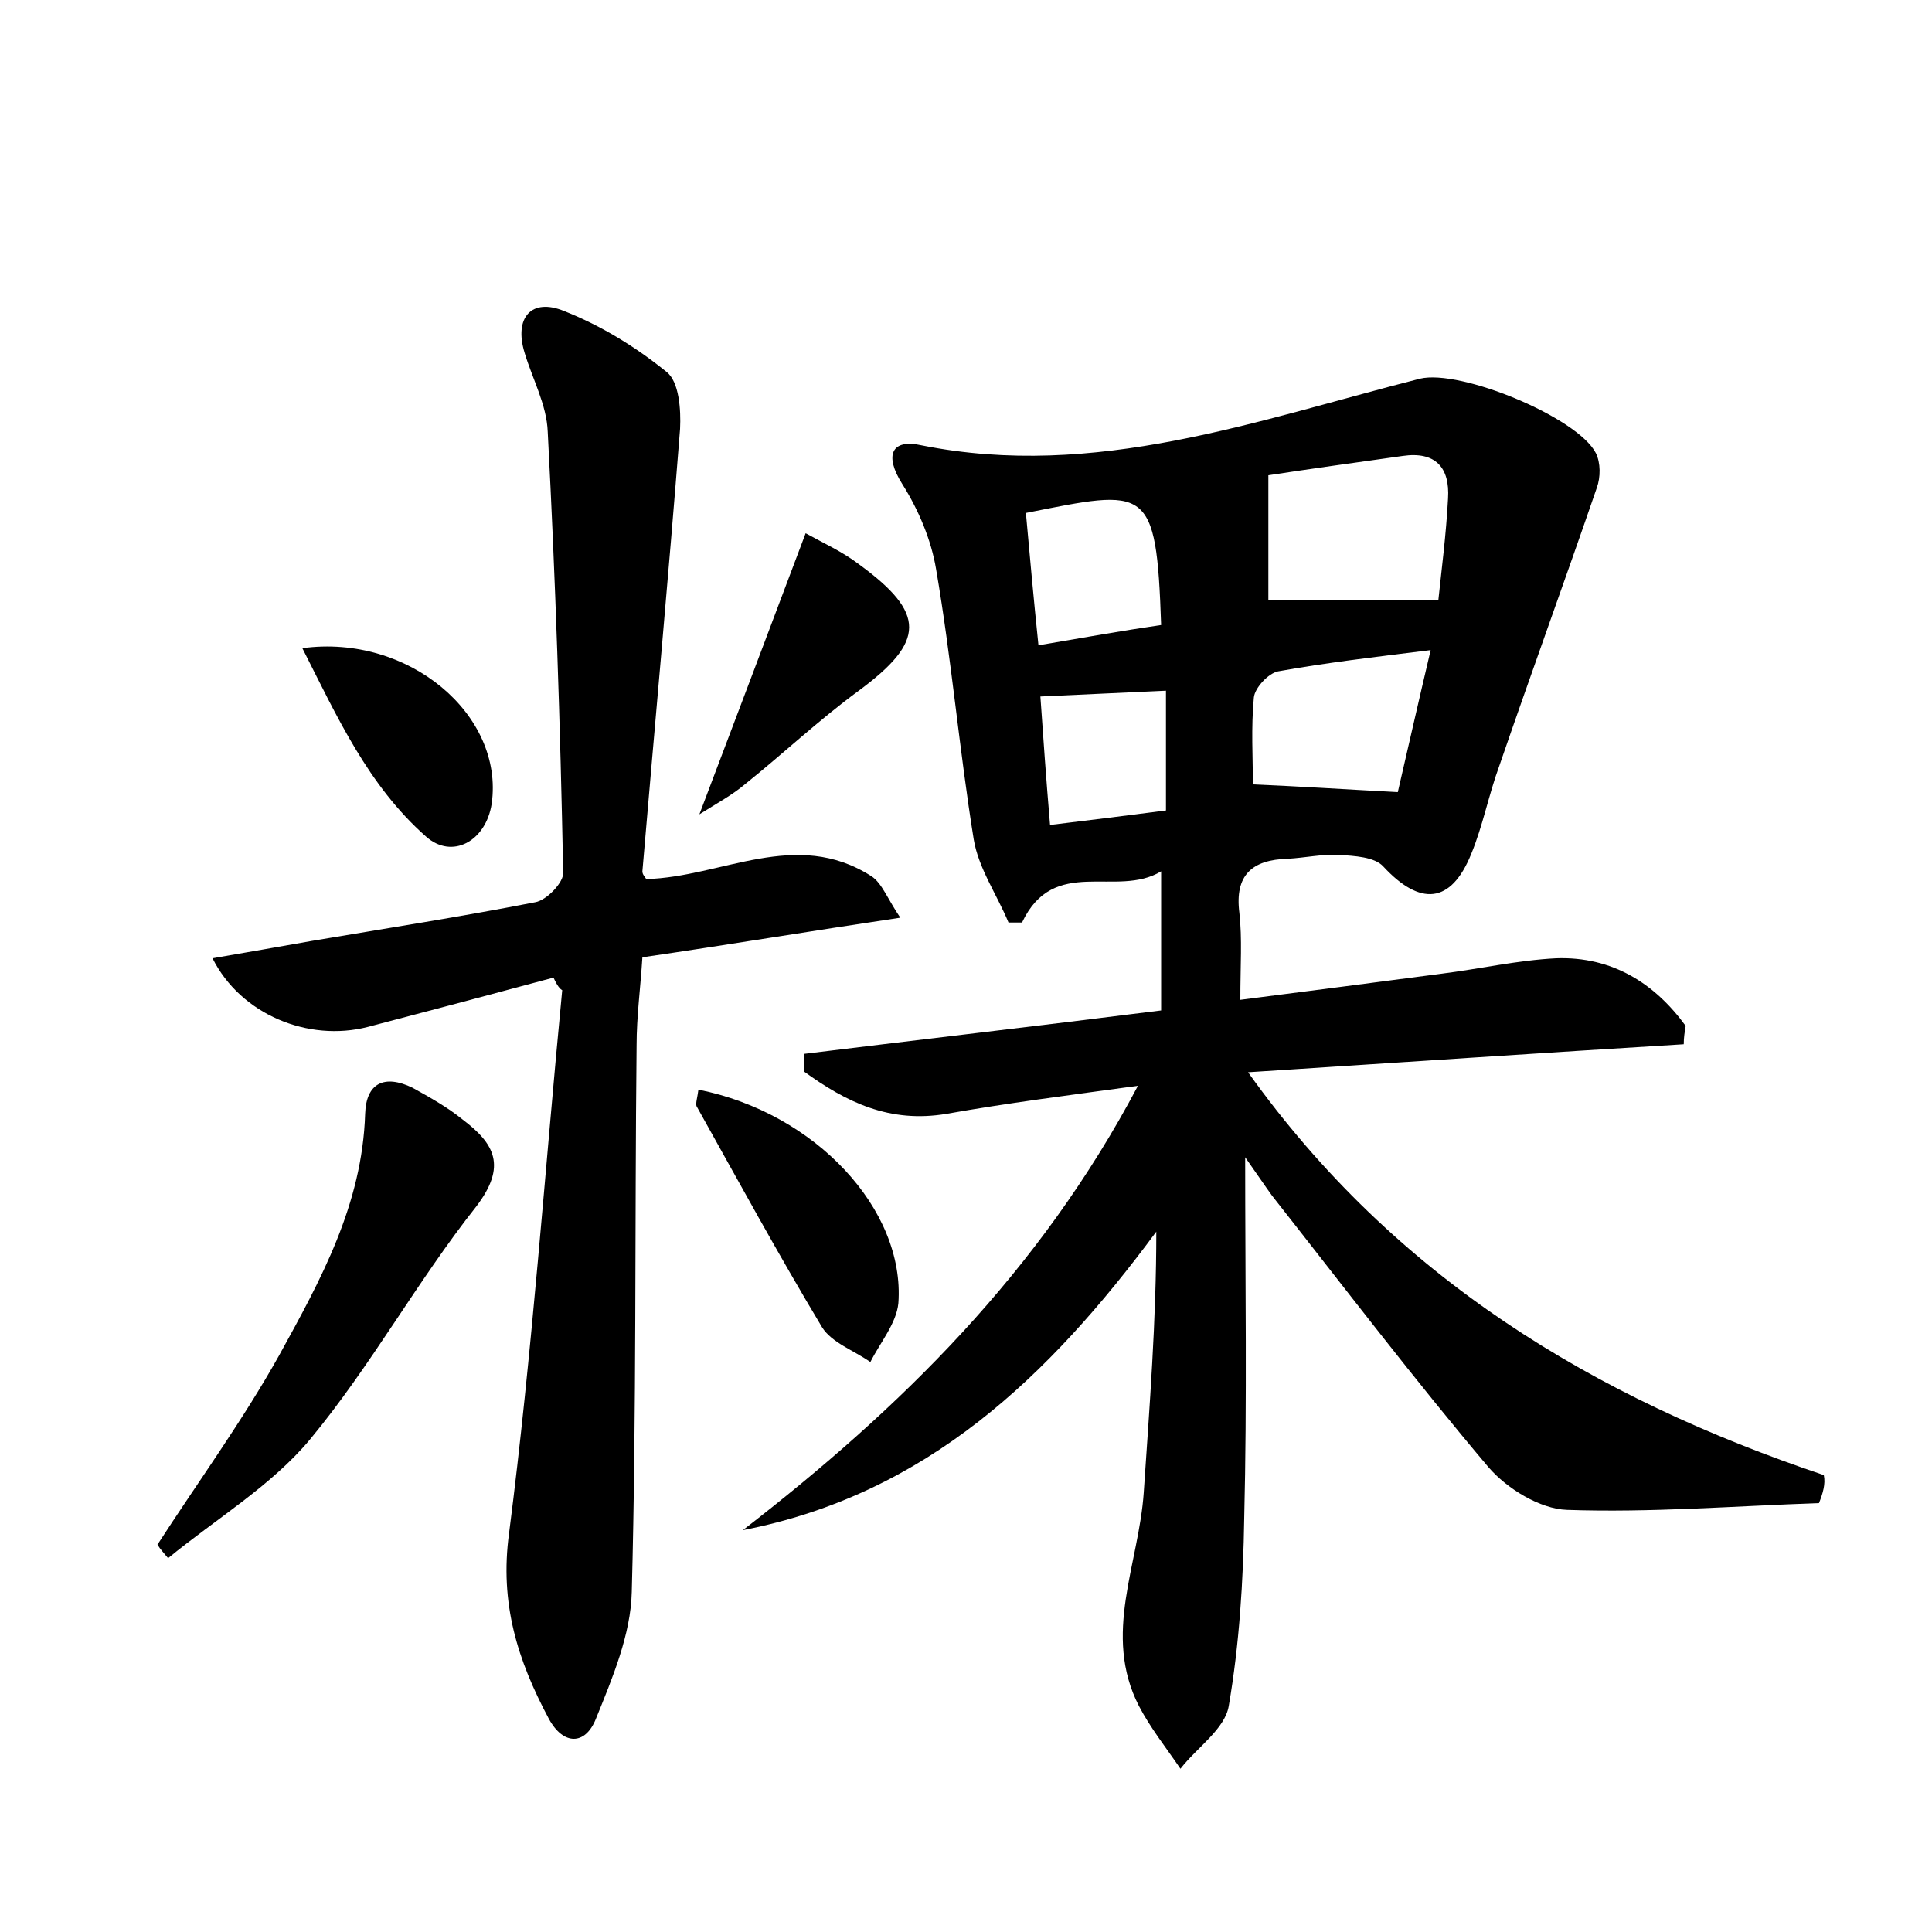 <?xml version="1.0" encoding="utf-8"?>
<!-- Generator: Adobe Illustrator 22.0.0, SVG Export Plug-In . SVG Version: 6.00 Build 0)  -->
<svg version="1.1" id="图层_1" xmlns="http://www.w3.org/2000/svg" xmlns:xlink="http://www.w3.org/1999/xlink" x="0px" y="0px"
	 viewBox="0 0 200 200" style="enable-background:new 0 0 200 200;" xml:space="preserve">
<style type="text/css">
	.st1{fill:#010000;}
	.st4{fill:#fbfafc;}
</style>
<g>
	
	<path d="M188.3,155.6c-8.7,0.3-17.4,1-26.1,0.7c-2.8-0.1-6.2-2.2-8.1-4.4c-7.7-9.1-15-18.7-22.4-28.1c-0.8-1.1-1.6-2.3-2.8-4
		c0,13,0.2,25.2-0.1,37.4c-0.1,6.5-0.5,13-1.6,19.4c-0.4,2.4-3.3,4.3-5,6.5c-1.5-2.2-3.1-4.2-4.3-6.5c-3.8-7.4,0-14.7,0.5-22.1
		c0.6-8.9,1.3-17.8,1.3-27c-11.1,15-23.8,27.2-42.8,30.9c16.3-12.6,30.7-26.7,40.9-46c-7.3,1-13.6,1.8-19.8,2.9
		c-5.9,1-10.4-1.2-14.8-4.4c0-0.6,0-1.2,0-1.8c12.2-1.5,24.3-2.9,37-4.5c0-4.6,0-9.1,0-14.4c-4.6,2.8-11.1-1.7-14.4,5.3
		c-0.5,0-0.9,0-1.4,0c-1.2-2.9-3.1-5.6-3.6-8.6c-1.5-9.3-2.3-18.7-3.9-28c-0.5-3-1.8-6.1-3.5-8.8c-1.9-3-1.1-4.7,2-4
		c18,3.6,34.7-2.6,51.6-6.9c4.2-1,16.3,4,18.2,7.7c0.5,1,0.5,2.5,0.1,3.6c-3.3,9.6-6.8,19.2-10.1,28.8c-1.1,3-1.7,6.2-2.9,9.1
		c-2.1,5.2-5.3,5.4-9.1,1.3c-0.9-1-3-1.1-4.6-1.2c-1.7-0.1-3.5,0.3-5.3,0.4c-3.7,0.1-5.5,1.7-5,5.6c0.3,2.7,0.1,5.4,0.1,9
		c7.1-0.9,13.9-1.8,20.8-2.7c4-0.5,7.9-1.4,11.9-1.6c5.8-0.2,10.2,2.6,13.4,7c-0.1,0.6-0.2,1.2-0.2,1.9c-14.8,0.9-29.6,1.9-45.1,2.9
		c15.2,21.3,35.8,33.7,59.6,41.7C189,153.6,188.7,154.6,188.3,155.6z M131.3,62.1c5.6,0,11.4,0,17.6,0c0.3-2.9,0.8-6.7,1-10.5
		c0.2-3.2-1.3-4.9-4.7-4.4c-5,0.7-10,1.4-13.9,2C131.3,53.9,131.3,58,131.3,62.1z M144.7,82c1-4.3,2.1-9.2,3.4-14.7
		c-5.7,0.7-10.8,1.3-15.8,2.2c-1,0.2-2.4,1.7-2.5,2.7c-0.3,3.1-0.1,6.3-0.1,9C134.5,81.4,139,81.7,144.7,82z M120.2,64.7
		c-0.5-14.6-1.4-14.1-14-11.6c0.4,4.4,0.8,8.9,1.3,13.7C112.2,66,116.1,65.3,120.2,64.7z M120.7,71.5c-4.5,0.2-8.6,0.4-13,0.6
		c0.3,4.3,0.6,8.6,1,13.3c4.2-0.5,8.1-1,12-1.5C120.7,79.5,120.7,75.7,120.7,71.5z"/>
	<path d="M57.3,101.2c-6.3,1.7-12.7,3.4-19.2,5.1c-6.2,1.6-13.2-1.3-16.1-7.1c3.5-0.6,6.9-1.2,10.3-1.8c7.7-1.3,15.4-2.5,23.1-4
		c1.2-0.2,3-2.1,2.9-3.1C58,75,57.5,59.9,56.7,44.7c-0.1-2.8-1.6-5.5-2.4-8.2c-1.1-3.6,0.7-5.7,4.1-4.3c3.8,1.5,7.4,3.7,10.6,6.3
		c1.3,1,1.5,3.9,1.4,5.9c-1.2,15.3-2.6,30.5-3.9,45.8c0,0.3,0.2,0.5,0.4,0.8c7.8-0.2,15.5-5.3,23.3-0.3c1.1,0.7,1.7,2.4,3,4.3
		c-9.4,1.4-17.8,2.8-26.7,4.1c-0.2,3.2-0.6,6.1-0.6,9.1c-0.2,18.9,0,37.8-0.5,56.6c-0.1,4.4-2,8.9-3.7,13.1c-1.1,2.8-3.4,2.8-4.9,0
		c-3.2-6-5.1-11.9-4.1-19.2c2.4-18.7,3.7-37.5,5.5-56.2C58,102.4,57.7,102.1,57.3,101.2z"/>
	<path d="M16.3,159.9c4.2-6.5,8.8-12.8,12.6-19.6c4.3-7.8,8.6-15.6,8.9-25c0.1-3.2,2-4.1,4.9-2.7c1.8,1,3.6,2,5.2,3.3
		c3.3,2.5,4.6,4.8,1.4,9c-6.1,7.7-10.9,16.5-17.2,24.1c-4,4.8-9.7,8.2-14.7,12.3C17,160.8,16.6,160.4,16.3,159.9z"/>
	<path d="M72.3,112.8c12.1,2.4,21.4,12.4,20.7,22.1c-0.2,2.1-1.9,4.1-2.9,6.1c-1.7-1.2-4-2-5-3.6c-4.5-7.5-8.7-15.2-13-22.9
		C72,114.2,72.2,113.6,72.3,112.8z"/>
	<path d="M83.4,55.2c1.8,1,3.8,1.9,5.5,3.2c7,5.1,6.9,8,0,13.1c-4.1,3-7.8,6.5-11.8,9.7c-1.3,1.1-2.8,1.9-4.7,3.1
		C76.2,74.3,79.7,65,83.4,55.2z"/>
	<path d="M31.3,67.1c11-1.5,20.9,6.9,19.6,16.1c-0.6,3.9-4.1,5.8-6.8,3.4C38.1,81.3,34.9,74.2,31.3,67.1z"/>
	
	
	
	
</g>
</svg>
